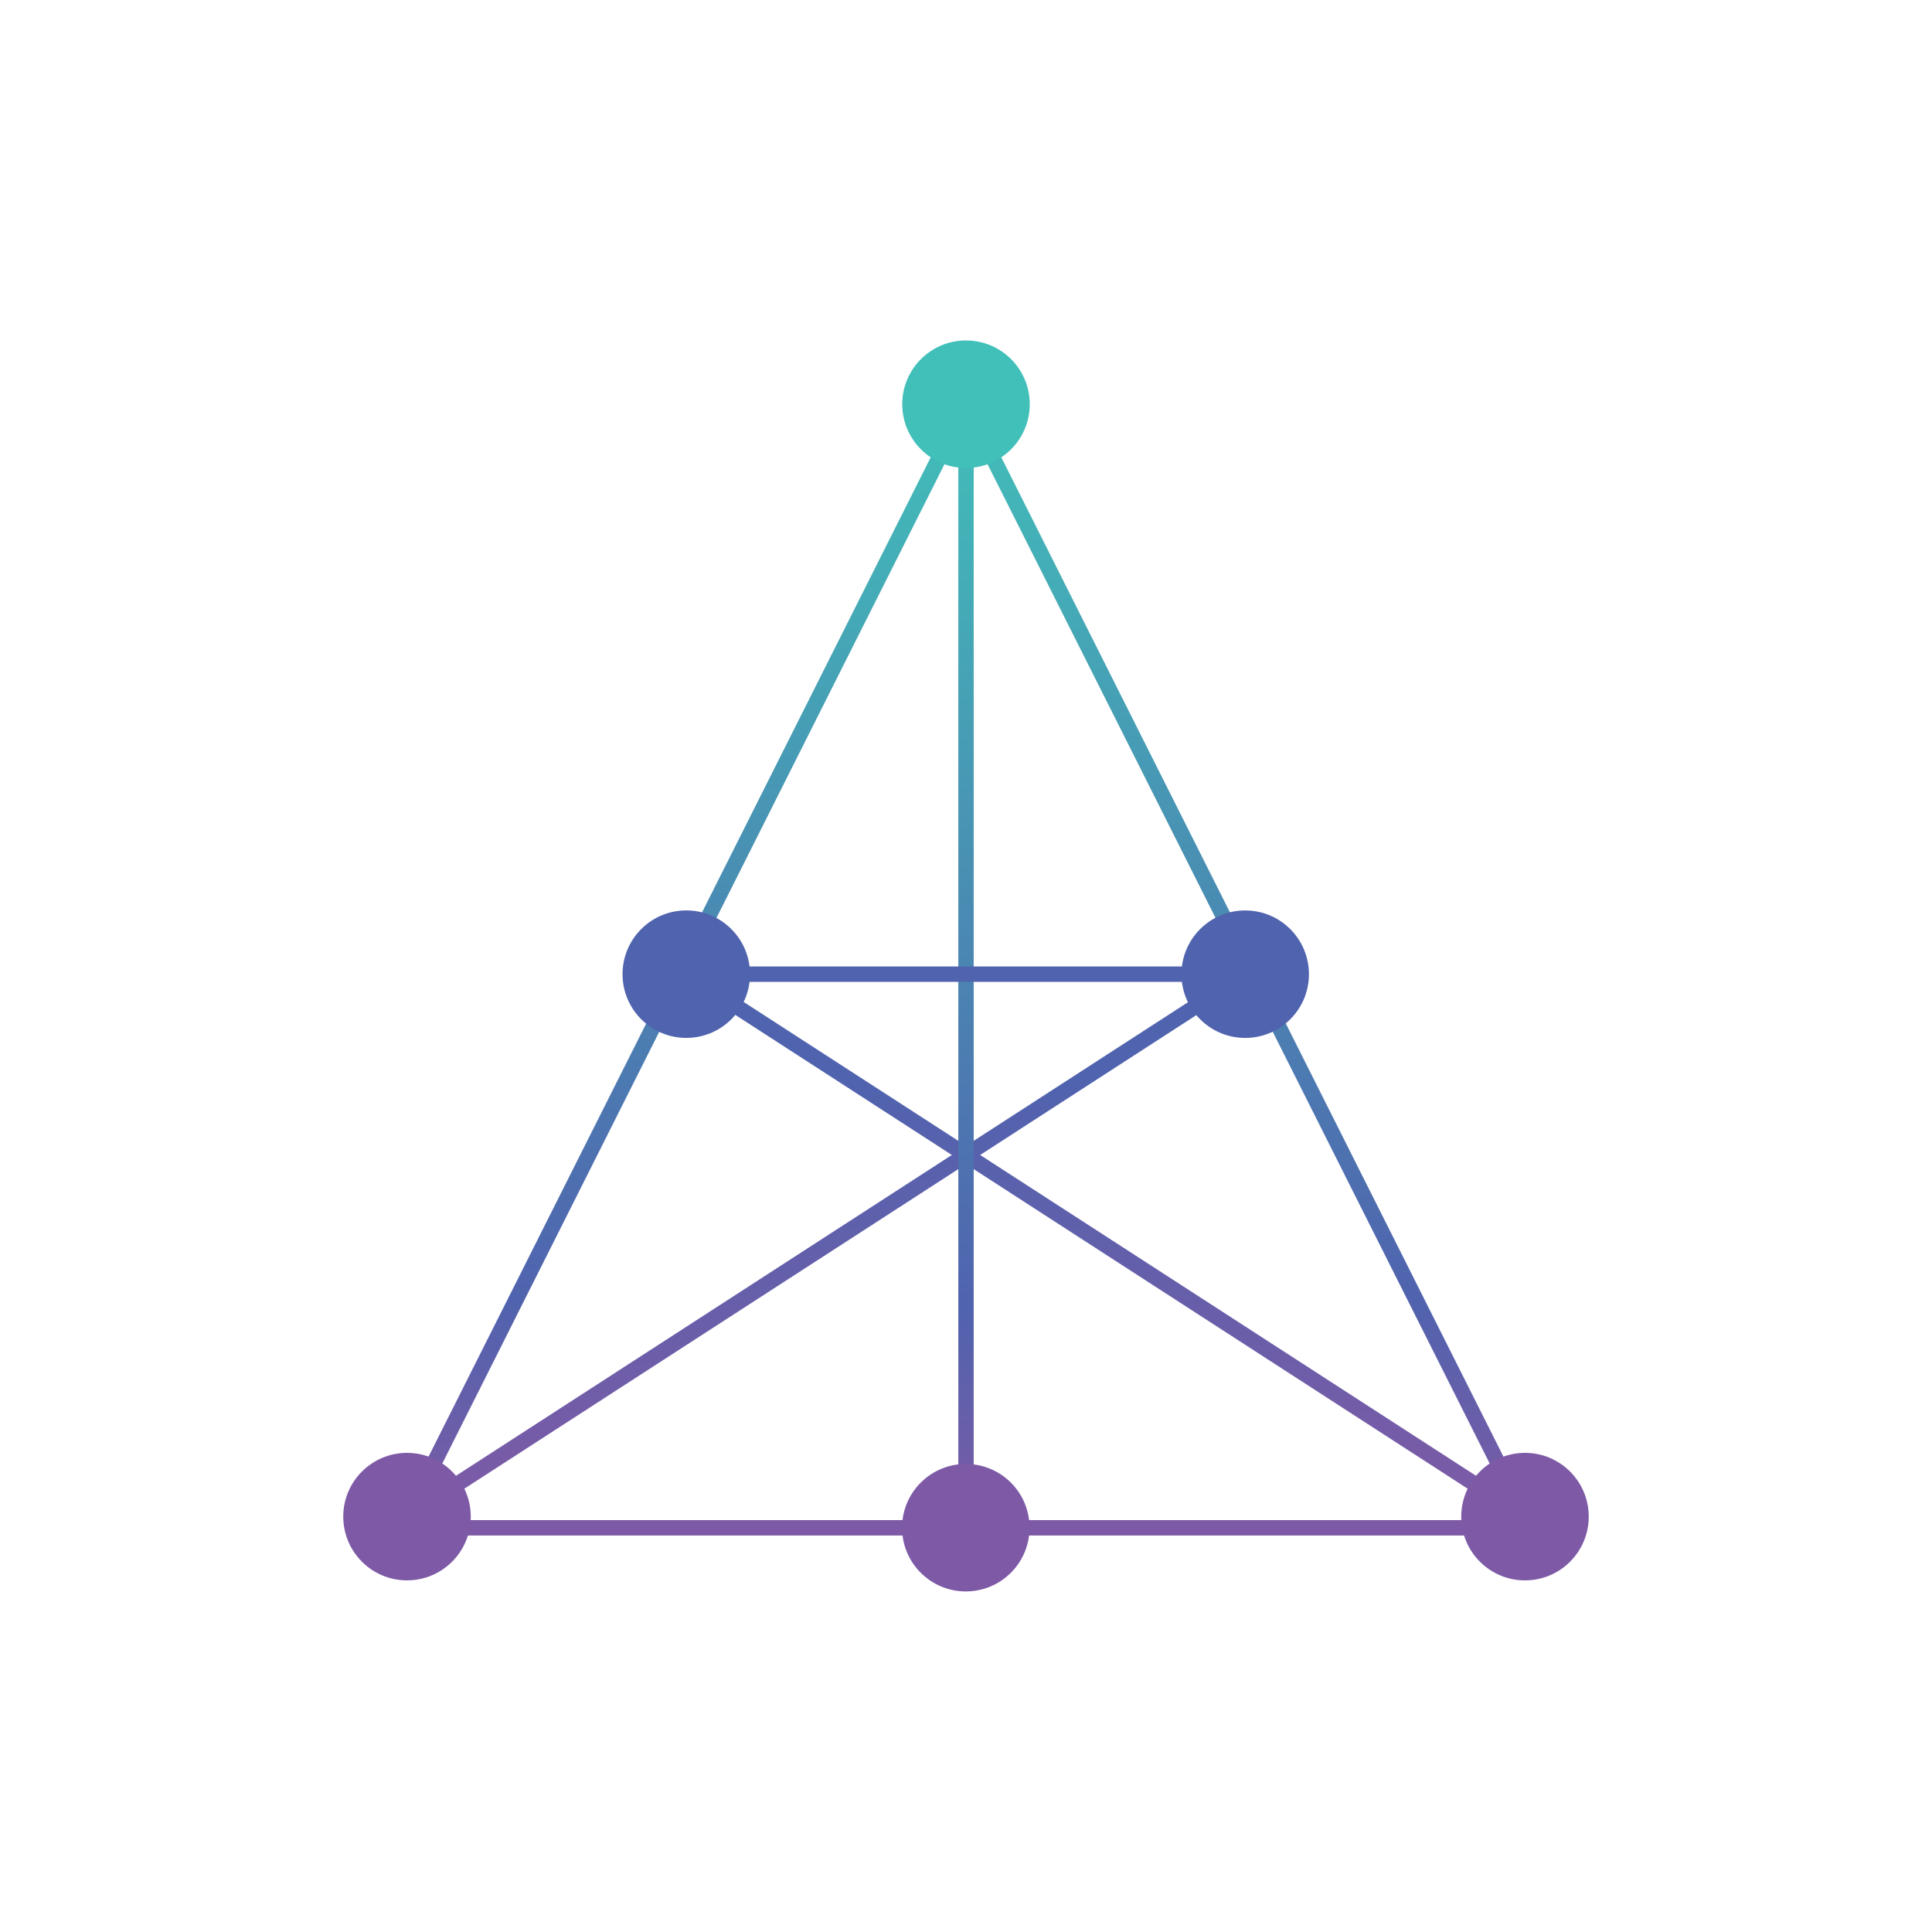 <?xml version="1.0" encoding="utf-8"?>
<!-- Generator: Adobe Illustrator 21.1.0, SVG Export Plug-In . SVG Version: 6.00 Build 0)  -->
<svg version="1.1" id="Layer_1" xmlns="http://www.w3.org/2000/svg" xmlns:xlink="http://www.w3.org/1999/xlink" x="0px" y="0px"
	 viewBox="0 0 900 900" style="enable-background:new 0 0 900 900;" xml:space="preserve">
<style type="text/css">
	.st0{fill:none;stroke:url(#SVGID_1_);stroke-width:7.168;stroke-linecap:round;stroke-linejoin:round;stroke-miterlimit:10;}
	.st1{fill:none;stroke:url(#SVGID_2_);stroke-width:7.168;stroke-linecap:round;stroke-linejoin:round;stroke-miterlimit:10;}
	.st2{fill:none;stroke:url(#SVGID_3_);stroke-width:7.168;stroke-linecap:round;stroke-linejoin:round;stroke-miterlimit:10;}
	.st3{fill:none;stroke:#7E5AA6;stroke-width:7.168;stroke-linecap:round;stroke-linejoin:round;stroke-miterlimit:10;}
	.st4{fill:#FFFFFF;stroke:#5063AE;stroke-width:7.168;stroke-linecap:round;stroke-linejoin:round;stroke-miterlimit:10;}
	.st5{fill:none;stroke:url(#SVGID_4_);stroke-width:7.168;stroke-linecap:round;stroke-linejoin:round;stroke-miterlimit:10;}
	.st6{fill:none;stroke:url(#SVGID_5_);stroke-width:7.168;stroke-linecap:round;stroke-linejoin:round;stroke-miterlimit:10;}
	.st7{fill:#41BFB9;}
	.st8{fill:#5063AE;}
	.st9{fill:#7E5AA6;}
</style>
<g>
	<g>
		<linearGradient id="SVGID_1_" gradientUnits="userSpaceOnUse" x1="384.906" y1="710.128" x2="384.906" y2="450.25">
			<stop  offset="1.198948e-03" style="stop-color:#7E5AA6"/>
			<stop  offset="0.8" style="stop-color:#5063AE"/>
		</linearGradient>
		<line class="st0" x1="189.6" y1="706.5" x2="580.2" y2="453.8"/>
		<linearGradient id="SVGID_2_" gradientUnits="userSpaceOnUse" x1="515.094" y1="710.128" x2="515.094" y2="450.25">
			<stop  offset="1.198948e-03" style="stop-color:#7E5AA6"/>
			<stop  offset="0.8" style="stop-color:#5063AE"/>
		</linearGradient>
		<line class="st1" x1="710.4" y1="706.5" x2="319.8" y2="453.8"/>
		<linearGradient id="SVGID_3_" gradientUnits="userSpaceOnUse" x1="450" y1="715.239" x2="450" y2="184.761">
			<stop  offset="0" style="stop-color:#7E5AA6"/>
			<stop  offset="0.2" style="stop-color:#5063AE"/>
			<stop  offset="0.999" style="stop-color:#41BFB9"/>
		</linearGradient>
		<line class="st2" x1="450" y1="711.7" x2="450" y2="188.3"/>
		<line class="st3" x1="189.6" y1="711.7" x2="710.4" y2="711.7"/>
		<line class="st4" x1="319.8" y1="453.8" x2="580.2" y2="453.8"/>
		<linearGradient id="SVGID_4_" gradientUnits="userSpaceOnUse" x1="580.189" y1="710.128" x2="580.189" y2="184.761">
			<stop  offset="0" style="stop-color:#7E5AA6"/>
			<stop  offset="0.2" style="stop-color:#5063AE"/>
			<stop  offset="0.999" style="stop-color:#41BFB9"/>
		</linearGradient>
		<line class="st5" x1="450" y1="188.3" x2="710.4" y2="706.5"/>
		<linearGradient id="SVGID_5_" gradientUnits="userSpaceOnUse" x1="319.811" y1="710.128" x2="319.811" y2="184.761">
			<stop  offset="0" style="stop-color:#7E5AA6"/>
			<stop  offset="0.2" style="stop-color:#5063AE"/>
			<stop  offset="0.999" style="stop-color:#41BFB9"/>
		</linearGradient>
		<line class="st6" x1="450" y1="188.3" x2="189.6" y2="706.5"/>
	</g>
	<circle class="st7" cx="450" cy="188.3" r="29.7"/>
	
		<ellipse transform="matrix(0.707 -0.707 0.707 0.707 -227.238 359.065)" class="st8" cx="319.8" cy="453.8" rx="29.7" ry="29.7"/>
	
		<ellipse transform="matrix(0.707 -0.707 0.707 0.707 -150.976 543.18)" class="st8" cx="580.2" cy="453.8" rx="29.7" ry="29.7"/>
	<circle class="st9" cx="710.4" cy="706.5" r="29.7"/>
	<circle class="st9" cx="189.6" cy="706.5" r="29.7"/>
	
		<ellipse transform="matrix(0.707 -0.707 0.707 0.707 -371.414 526.637)" class="st9" cx="450" cy="711.7" rx="29.7" ry="29.7"/>
</g>
</svg>
